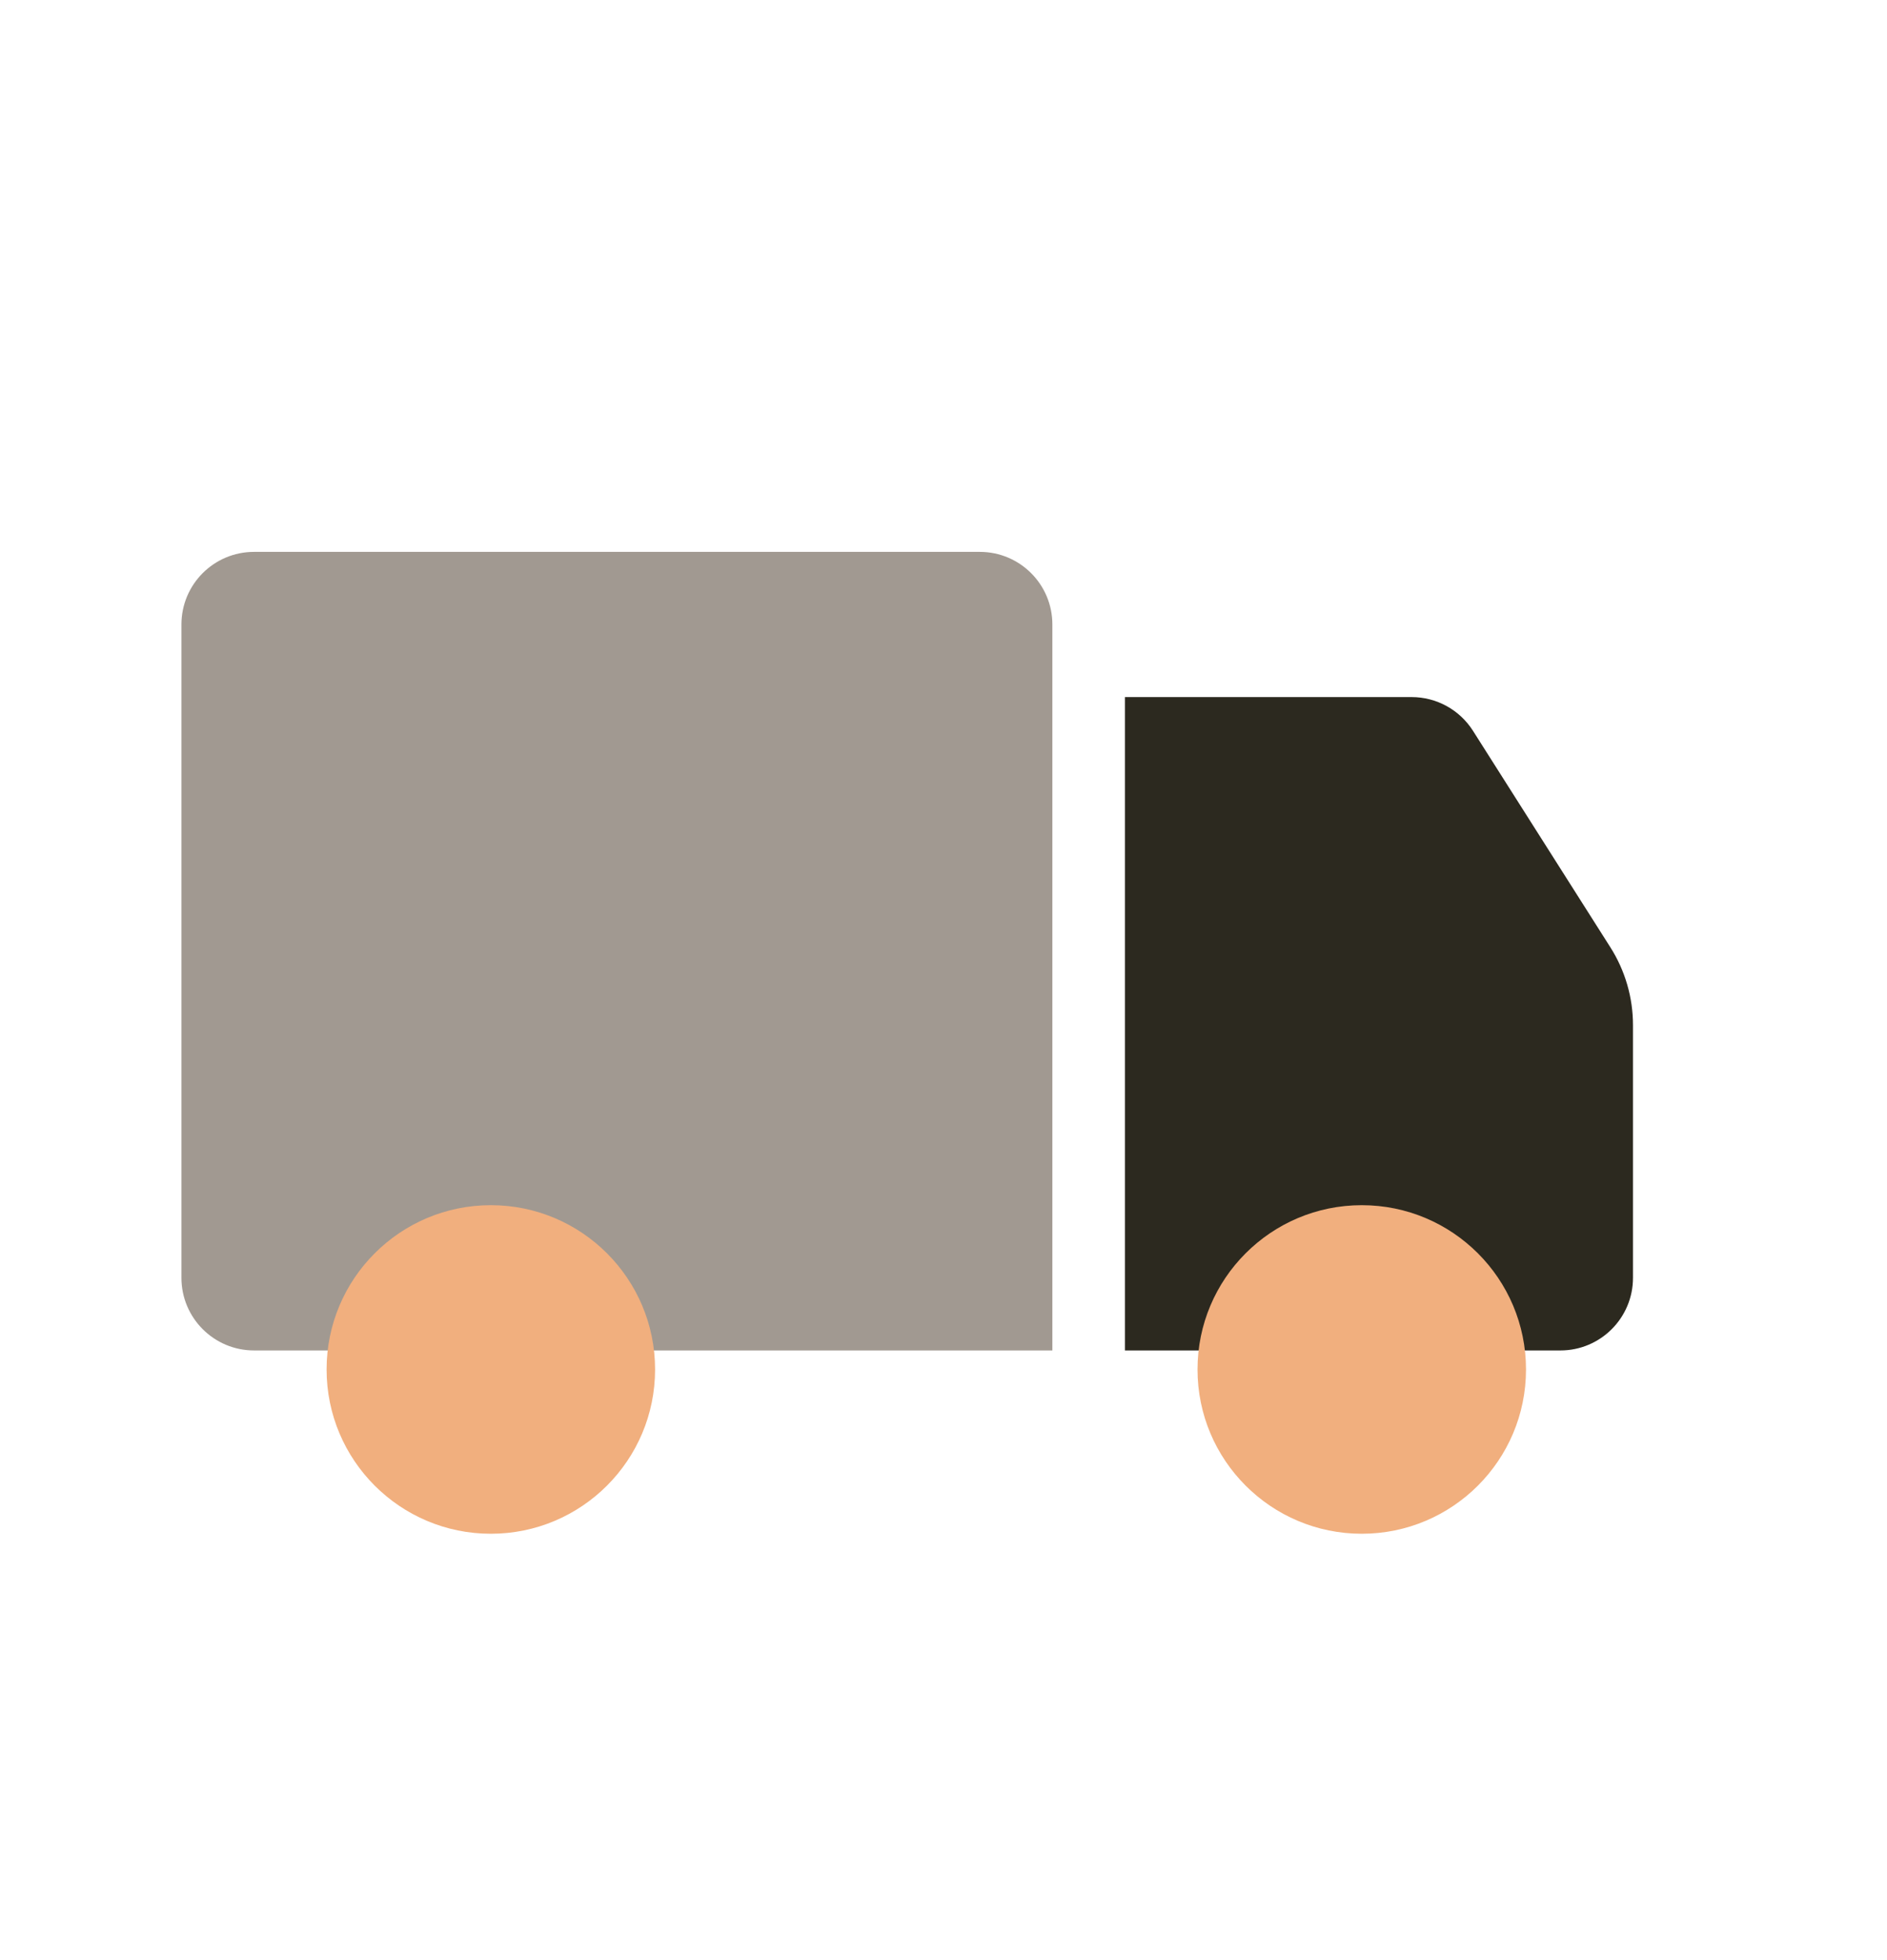 <svg width="26" height="27" viewBox="0 0 26 27" fill="none" xmlns="http://www.w3.org/2000/svg">
<path d="M21.5 18.602H15.5V9.602H19.45C19.793 9.602 20.111 9.777 20.295 10.066L22.188 13.048C22.392 13.369 22.5 13.741 22.5 14.12V17.602C22.5 18.154 22.052 18.602 21.5 18.602Z" fill="#2C291F"/>
<circle cx="18.763" cy="18.864" r="2.263" fill="#F1AF7E"/>
<path d="M2.5 8.602C2.5 8.049 2.948 7.602 3.5 7.602H13.5C14.052 7.602 14.5 8.049 14.5 8.602V18.602H3.5C2.948 18.602 2.5 18.154 2.5 17.602V8.602Z" fill="#A19991"/>
<circle cx="6.763" cy="18.864" r="2.263" fill="#F1AF7E"/>
</svg>
